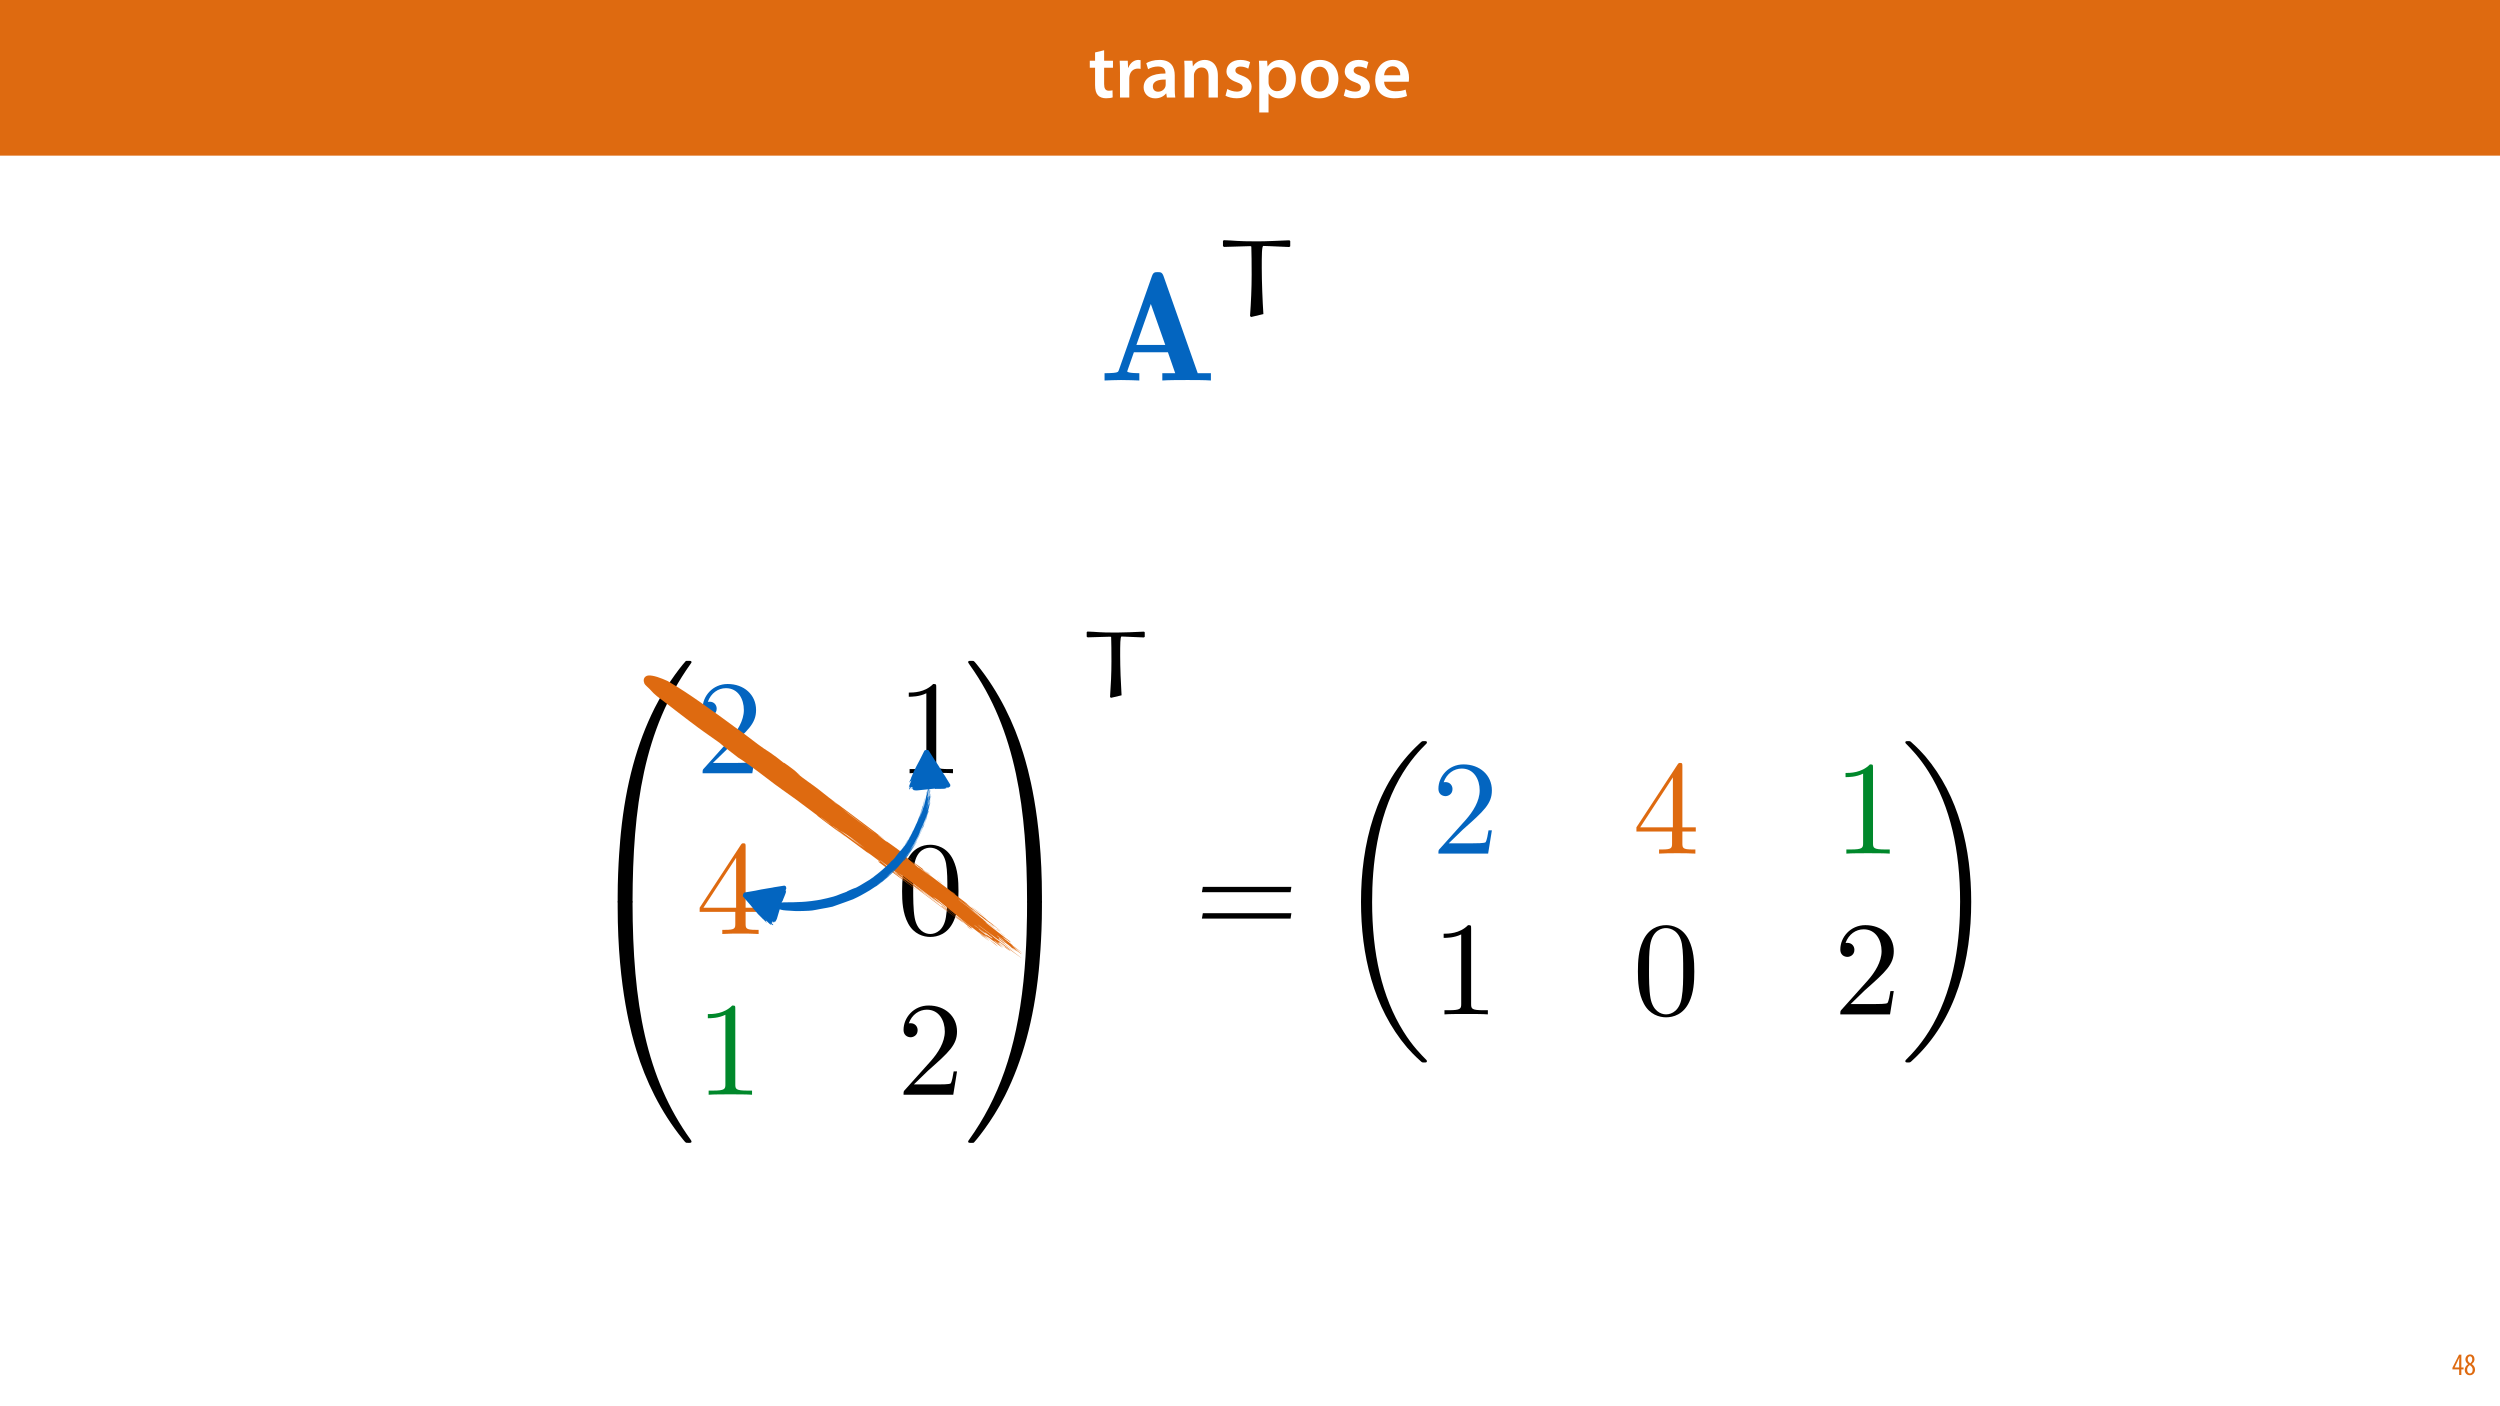 <?xml version="1.0" encoding="UTF-8"?>
<svg xmlns="http://www.w3.org/2000/svg" xmlns:xlink="http://www.w3.org/1999/xlink" width="1920pt" height="1080pt" viewBox="0 0 1920 1080" version="1.1">
<defs>
<g>
<symbol overflow="visible" id="glyph0-0">
<path style="stroke:none;" d="M 0 0 L 29 0 L 29 -40.594 L 0 -40.594 Z M 14.5 -22.906 L 4.641 -37.703 L 24.359 -37.703 Z M 16.234 -20.297 L 26.094 -35.094 L 26.094 -5.516 Z M 4.641 -2.906 L 14.5 -17.688 L 24.359 -2.906 Z M 2.906 -35.094 L 12.766 -20.297 L 2.906 -5.516 Z M 2.906 -35.094 "/>
</symbol>
<symbol overflow="visible" id="glyph0-1">
<path style="stroke:none;" d="M 5.047 -34.625 L 5.047 -28.25 L 0.984 -28.25 L 0.984 -22.906 L 5.047 -22.906 L 5.047 -9.625 C 5.047 -5.922 5.734 -3.359 7.25 -1.734 C 8.578 -0.297 10.781 0.578 13.391 0.578 C 15.656 0.578 17.516 0.297 18.562 -0.109 L 18.438 -5.562 C 17.812 -5.391 16.875 -5.219 15.656 -5.219 C 12.938 -5.219 12 -7.016 12 -10.438 L 12 -22.906 L 18.797 -22.906 L 18.797 -28.25 L 12 -28.25 L 12 -36.312 Z M 5.047 -34.625 "/>
</symbol>
<symbol overflow="visible" id="glyph0-2">
<path style="stroke:none;" d="M 3.828 0 L 10.969 0 L 10.969 -14.609 C 10.969 -15.422 11.078 -16.188 11.188 -16.812 C 11.828 -20.016 14.156 -22.219 17.578 -22.219 C 18.438 -22.219 19.078 -22.094 19.656 -21.984 L 19.656 -28.703 C 19.078 -28.828 18.672 -28.891 17.984 -28.891 C 14.969 -28.891 11.656 -26.859 10.266 -22.859 L 10.031 -22.859 L 9.797 -28.25 L 3.594 -28.25 C 3.766 -25.688 3.828 -22.969 3.828 -19.141 Z M 3.828 0 "/>
</symbol>
<symbol overflow="visible" id="glyph0-3">
<path style="stroke:none;" d="M 26.156 0 C 25.875 -1.734 25.75 -4.234 25.75 -6.781 L 25.75 -17 C 25.75 -23.141 23.141 -28.891 14.094 -28.891 C 9.625 -28.891 5.969 -27.672 3.891 -26.391 L 5.281 -21.75 C 7.188 -22.969 10.094 -23.844 12.875 -23.844 C 17.859 -23.844 18.625 -20.766 18.625 -18.906 L 18.625 -18.438 C 8.172 -18.5 1.859 -14.906 1.859 -7.766 C 1.859 -3.484 5.047 0.641 10.734 0.641 C 14.391 0.641 17.344 -0.922 19.078 -3.125 L 19.25 -3.125 L 19.719 0 Z M 18.797 -9.922 C 18.797 -9.453 18.734 -8.875 18.562 -8.359 C 17.922 -6.328 15.828 -4.469 12.984 -4.469 C 10.734 -4.469 8.938 -5.734 8.938 -8.531 C 8.938 -12.812 13.75 -13.922 18.797 -13.797 Z M 18.797 -9.922 "/>
</symbol>
<symbol overflow="visible" id="glyph0-4">
<path style="stroke:none;" d="M 3.828 0 L 11.016 0 L 11.016 -16.594 C 11.016 -17.406 11.078 -18.266 11.312 -18.906 C 12.062 -21.047 14.031 -23.078 16.875 -23.078 C 20.766 -23.078 22.266 -20.016 22.266 -15.953 L 22.266 0 L 29.406 0 L 29.406 -16.766 C 29.406 -25.688 24.297 -28.891 19.375 -28.891 C 14.672 -28.891 11.594 -26.219 10.375 -24.016 L 10.203 -24.016 L 9.859 -28.25 L 3.594 -28.25 C 3.766 -25.812 3.828 -23.078 3.828 -19.844 Z M 3.828 0 "/>
</symbol>
<symbol overflow="visible" id="glyph0-5">
<path style="stroke:none;" d="M 2.094 -1.391 C 4.172 -0.234 7.25 0.578 10.672 0.578 C 18.156 0.578 22.156 -3.125 22.156 -8.234 C 22.094 -12.406 19.719 -15.016 14.609 -16.875 C 11.016 -18.156 9.688 -19.031 9.688 -20.828 C 9.688 -22.562 11.078 -23.781 13.625 -23.781 C 16.125 -23.781 18.391 -22.859 19.609 -22.156 L 21 -27.203 C 19.375 -28.078 16.641 -28.891 13.516 -28.891 C 6.953 -28.891 2.844 -25 2.844 -20.016 C 2.781 -16.703 5.109 -13.688 10.609 -11.781 C 14.094 -10.562 15.25 -9.562 15.25 -7.656 C 15.25 -5.797 13.859 -4.531 10.734 -4.531 C 8.172 -4.531 5.109 -5.562 3.484 -6.547 Z M 2.094 -1.391 "/>
</symbol>
<symbol overflow="visible" id="glyph0-6">
<path style="stroke:none;" d="M 3.828 11.484 L 10.969 11.484 L 10.969 -3.125 L 11.078 -3.125 C 12.531 -0.875 15.484 0.641 19.031 0.641 C 25.469 0.641 31.906 -4.297 31.906 -14.5 C 31.906 -23.312 26.5 -28.891 20.016 -28.891 C 15.719 -28.891 12.406 -27.094 10.328 -23.891 L 10.203 -23.891 L 9.859 -28.25 L 3.594 -28.25 C 3.719 -25.578 3.828 -22.562 3.828 -18.844 Z M 10.969 -16.188 C 10.969 -16.766 11.078 -17.406 11.25 -17.984 C 11.953 -21.109 14.672 -23.266 17.625 -23.266 C 22.219 -23.266 24.656 -19.203 24.656 -14.203 C 24.656 -8.641 21.984 -4.875 17.453 -4.875 C 14.438 -4.875 11.891 -6.953 11.188 -9.859 C 11.016 -10.5 10.969 -11.141 10.969 -11.828 Z M 10.969 -16.188 "/>
</symbol>
<symbol overflow="visible" id="glyph0-7">
<path style="stroke:none;" d="M 16.641 -28.891 C 8.125 -28.891 2.031 -23.203 2.031 -13.922 C 2.031 -4.875 8.172 0.641 16.188 0.641 C 23.375 0.641 30.688 -4 30.688 -14.391 C 30.688 -22.969 25.062 -28.891 16.641 -28.891 Z M 16.469 -23.656 C 21.344 -23.656 23.312 -18.625 23.312 -14.203 C 23.312 -8.531 20.469 -4.531 16.406 -4.531 C 12.062 -4.531 9.391 -8.641 9.391 -14.094 C 9.391 -18.797 11.422 -23.656 16.469 -23.656 Z M 16.469 -23.656 "/>
</symbol>
<symbol overflow="visible" id="glyph0-8">
<path style="stroke:none;" d="M 27.781 -12.125 C 27.891 -12.766 28.016 -13.797 28.016 -15.141 C 28.016 -21.344 25 -28.891 15.828 -28.891 C 6.781 -28.891 2.031 -21.516 2.031 -13.688 C 2.031 -5.047 7.422 0.578 16.594 0.578 C 20.641 0.578 24.016 -0.172 26.453 -1.156 L 25.406 -6.094 C 23.266 -5.281 20.875 -4.812 17.578 -4.812 C 13.047 -4.812 9.047 -7.016 8.875 -12.125 Z M 8.875 -17.109 C 9.156 -20.016 11.016 -24.016 15.422 -24.016 C 20.188 -24.016 21.344 -19.719 21.281 -17.109 Z M 8.875 -17.109 "/>
</symbol>
<symbol overflow="visible" id="glyph1-0">
<path style="stroke:none;" d="M 0 0 L 12 0 L 12 -16.797 L 0 -16.797 Z M 6 -9.484 L 1.922 -15.594 L 10.078 -15.594 Z M 6.719 -8.406 L 10.797 -14.516 L 10.797 -2.281 Z M 1.922 -1.203 L 6 -7.312 L 10.078 -1.203 Z M 1.203 -14.516 L 5.281 -8.406 L 1.203 -2.281 Z M 1.203 -14.516 "/>
</symbol>
<symbol overflow="visible" id="glyph1-1">
<path style="stroke:none;" d="M 7.297 0 L 7.297 -4.297 L 9 -4.297 L 9 -5.812 L 7.297 -5.812 L 7.297 -15.594 L 5.5 -15.594 L 0.438 -5.547 L 0.438 -4.297 L 5.609 -4.297 L 5.609 0 Z M 2.188 -5.812 L 2.188 -5.859 L 4.344 -10.344 C 4.797 -11.297 5.141 -12.047 5.656 -13.297 L 5.766 -13.297 C 5.688 -12.266 5.609 -11.297 5.609 -10.219 L 5.609 -5.812 Z M 2.188 -5.812 "/>
</symbol>
<symbol overflow="visible" id="glyph1-2">
<path style="stroke:none;" d="M 4.562 0.188 C 6.953 0.188 8.562 -1.703 8.562 -4.125 C 8.562 -6 7.516 -7.422 6.078 -8.375 L 6.078 -8.453 C 7.516 -9.438 8.156 -10.75 8.156 -12.125 C 8.156 -13.922 7.062 -15.797 4.828 -15.797 C 2.875 -15.797 1.172 -14.297 1.172 -11.906 C 1.172 -10.578 1.922 -9.219 3.219 -8.328 L 3.234 -8.281 C 1.969 -7.391 0.672 -6 0.672 -3.812 C 0.672 -1.875 1.969 0.188 4.562 0.188 Z M 4.625 -1.172 C 3.281 -1.172 2.5 -2.375 2.5 -4.125 C 2.5 -5.5 3.266 -6.844 4.516 -7.609 C 5.719 -6.812 6.75 -5.812 6.75 -4.016 C 6.75 -2.062 5.781 -1.172 4.625 -1.172 Z M 4.688 -14.422 C 5.812 -14.422 6.438 -13.422 6.438 -11.906 C 6.438 -10.734 5.812 -9.703 4.875 -9.031 C 3.906 -9.641 2.953 -10.438 2.953 -12.031 C 2.953 -13.438 3.641 -14.422 4.688 -14.422 Z M 4.688 -14.422 "/>
</symbol>
<symbol overflow="visible" id="glyph2-0">
<path style="stroke:none;" d=""/>
</symbol>
<symbol overflow="visible" id="glyph2-1">
<path style="stroke:none;" d="M 49.484 -80.125 C 48.406 -83.109 47.219 -83.219 45.078 -83.219 C 42.922 -83.219 41.609 -83.219 40.547 -80.125 L 15.266 -8.344 C 14.672 -6.562 14.547 -6.203 11.094 -5.844 C 8.703 -5.609 5.969 -5.609 4.172 -5.609 L 4.172 0 C 7.625 -0.125 12.406 -0.359 16.812 -0.359 C 21.812 -0.359 28.016 -0.125 30.875 0 L 30.875 -5.609 C 29.922 -5.609 21.578 -5.609 21.578 -7.031 C 21.578 -7.156 21.703 -7.391 22.062 -8.469 L 26.703 -21.703 L 52.828 -21.703 L 58.422 -5.609 L 48.531 -5.609 L 48.531 0 C 52.828 -0.359 63.188 -0.359 67.969 -0.359 C 72.609 -0.359 81.562 -0.359 85.844 0 L 85.844 -5.609 L 75.719 -5.609 Z M 39.703 -58.781 L 50.797 -27.297 L 28.609 -27.297 Z M 39.703 -58.781 "/>
</symbol>
<symbol overflow="visible" id="glyph3-0">
<path style="stroke:none;" d=""/>
</symbol>
<symbol overflow="visible" id="glyph3-1">
<path style="stroke:none;" d="M 56.672 -57.516 L 56 -58.094 C 47.75 -57.766 38.391 -57.266 31.391 -57.266 C 14.688 -57.266 14.609 -57.922 5.672 -58.172 L 5.016 -57.594 L 5.016 -53.594 L 5.844 -53 C 16.281 -53.344 23.703 -53.594 25.953 -53.594 C 26.453 -53.594 26.797 -53.422 26.797 -53.094 C 26.953 -50.578 27.047 -38.562 27.047 -31.719 C 27.047 -21.125 26.547 -10.516 25.797 0.078 L 26.625 0.828 L 36.062 -1.422 C 35.391 -11.516 34.812 -26.453 34.812 -36.562 C 34.812 -46.75 34.812 -53.75 36.062 -53.75 C 38.062 -53.75 40.062 -53.594 55.922 -52.922 L 56.672 -53.5 Z M 56.672 -57.516 "/>
</symbol>
<symbol overflow="visible" id="glyph4-0">
<path style="stroke:none;" d=""/>
</symbol>
<symbol overflow="visible" id="glyph4-1">
<path style="stroke:none;" d="M 38.484 182.109 C 40.75 182.109 41.359 182.109 41.359 180.672 C 41.562 108.547 49.906 48.672 85.906 -1.641 C 86.641 -2.578 86.641 -2.781 86.641 -2.984 C 86.641 -4.016 85.906 -4.016 84.266 -4.016 C 82.625 -4.016 82.422 -4.016 82.203 -3.812 C 81.797 -3.5 68.734 11.531 58.344 32.203 C 44.75 59.375 36.219 90.547 32.406 128 C 32.109 131.188 29.938 152.594 29.938 176.969 L 29.938 180.984 C 30.047 182.109 30.656 182.109 32.828 182.109 Z M 38.484 182.109 "/>
</symbol>
<symbol overflow="visible" id="glyph4-2">
<path style="stroke:none;" d="M 32.828 -5.141 C 30.656 -5.141 30.047 -5.141 29.938 -4.016 L 29.938 0 C 29.938 62.859 41.156 99.703 44.344 110.094 C 51.344 132.938 62.766 157.016 79.953 178.203 C 81.484 180.062 81.906 180.578 82.312 180.781 C 82.516 180.875 82.625 180.984 84.266 180.984 C 85.906 180.984 86.641 180.984 86.641 179.953 C 86.641 179.75 86.641 179.547 86.016 178.625 C 51.75 131.078 41.469 73.875 41.359 -3.703 C 41.359 -5.141 40.75 -5.141 38.484 -5.141 Z M 32.828 -5.141 "/>
</symbol>
<symbol overflow="visible" id="glyph4-3">
<path style="stroke:none;" d="M 59.984 176.969 C 59.984 114.109 48.766 77.266 45.578 66.875 C 38.578 44.031 27.156 19.953 9.984 -1.234 C 8.438 -3.094 8.031 -3.594 7.609 -3.812 C 7.406 -3.906 7.312 -4.016 5.656 -4.016 C 4.109 -4.016 3.297 -4.016 3.297 -2.984 C 3.297 -2.781 3.297 -2.578 4.625 -0.719 C 40.438 49.281 48.469 111.016 48.562 180.672 C 48.562 182.109 49.188 182.109 51.453 182.109 L 57.109 182.109 C 59.266 182.109 59.875 182.109 59.984 180.984 Z M 59.984 176.969 "/>
</symbol>
<symbol overflow="visible" id="glyph4-4">
<path style="stroke:none;" d="M 59.984 -4.016 C 59.875 -5.141 59.266 -5.141 57.109 -5.141 L 51.453 -5.141 C 49.188 -5.141 48.562 -5.141 48.562 -3.703 C 48.562 6.891 48.469 31.375 45.781 57 C 40.234 110.203 26.547 147.031 4.016 178.625 C 3.297 179.547 3.297 179.75 3.297 179.953 C 3.297 180.984 4.109 180.984 5.656 180.984 C 7.312 180.984 7.516 180.984 7.719 180.781 C 8.125 180.469 21.203 165.453 31.594 144.766 C 45.172 117.609 53.703 86.422 57.516 48.969 C 57.828 45.781 59.984 24.391 59.984 0 Z M 59.984 -4.016 "/>
</symbol>
<symbol overflow="visible" id="glyph4-5">
<path style="stroke:none;" d="M 72.031 241.688 C 72.031 241.281 71.812 241.078 71.609 240.766 C 67.812 236.953 60.906 230.062 54.016 218.953 C 37.453 192.406 29.938 158.969 29.938 119.359 C 29.938 91.672 33.641 55.969 50.625 25.312 C 58.75 10.703 67.188 2.266 71.719 -2.266 C 72.031 -2.578 72.031 -2.781 72.031 -3.094 C 72.031 -4.109 71.297 -4.109 69.859 -4.109 C 68.422 -4.109 68.219 -4.109 66.672 -2.578 C 32.203 28.812 21.406 75.938 21.406 119.25 C 21.406 159.688 30.656 200.438 56.797 231.203 C 58.859 233.562 62.766 237.781 66.984 241.484 C 68.219 242.719 68.422 242.719 69.859 242.719 C 71.297 242.719 72.031 242.719 72.031 241.688 Z M 72.031 241.688 "/>
</symbol>
<symbol overflow="visible" id="glyph4-6">
<path style="stroke:none;" d="M 54.219 119.359 C 54.219 78.922 44.969 38.172 18.828 7.406 C 16.766 5.047 12.859 0.828 8.641 -2.875 C 7.406 -4.109 7.203 -4.109 5.766 -4.109 C 4.531 -4.109 3.594 -4.109 3.594 -3.094 C 3.594 -2.672 4.016 -2.266 4.219 -2.062 C 7.812 1.641 14.719 8.547 21.609 19.656 C 38.172 46.203 45.688 79.641 45.688 119.25 C 45.688 146.922 41.984 182.625 25 213.297 C 16.875 227.906 8.328 236.438 4.016 240.766 C 3.812 241.078 3.594 241.375 3.594 241.688 C 3.594 242.719 4.531 242.719 5.766 242.719 C 7.203 242.719 7.406 242.719 8.953 241.172 C 43.422 209.797 54.219 162.672 54.219 119.359 Z M 54.219 119.359 "/>
</symbol>
<symbol overflow="visible" id="glyph5-0">
<path style="stroke:none;" d=""/>
</symbol>
<symbol overflow="visible" id="glyph5-1">
<path style="stroke:none;" d="M 13.062 -7.922 L 23.969 -18.516 C 40.031 -32.719 46.203 -38.281 46.203 -48.562 C 46.203 -60.297 36.938 -68.531 24.391 -68.531 C 12.766 -68.531 5.141 -59.062 5.141 -49.906 C 5.141 -44.141 10.297 -44.141 10.594 -44.141 C 12.344 -44.141 15.953 -45.375 15.953 -49.594 C 15.953 -52.266 14.094 -54.938 10.5 -54.938 C 9.672 -54.938 9.469 -54.938 9.156 -54.844 C 11.531 -61.531 17.078 -65.328 23.047 -65.328 C 32.406 -65.328 36.828 -57 36.828 -48.562 C 36.828 -40.328 31.688 -32.203 26.031 -25.828 L 6.281 -3.812 C 5.141 -2.672 5.141 -2.469 5.141 0 L 43.312 0 L 46.203 -17.906 L 43.625 -17.906 C 43.109 -14.812 42.391 -10.297 41.359 -8.75 C 40.641 -7.922 33.844 -7.922 31.594 -7.922 Z M 13.062 -7.922 "/>
</symbol>
<symbol overflow="visible" id="glyph5-2">
<path style="stroke:none;" d="M 30.25 -65.844 C 30.25 -68.312 30.25 -68.531 27.891 -68.531 C 21.5 -61.938 12.453 -61.938 9.156 -61.938 L 9.156 -58.75 C 11.219 -58.75 17.281 -58.75 22.641 -61.422 L 22.641 -8.125 C 22.641 -4.422 22.328 -3.188 13.062 -3.188 L 9.781 -3.188 L 9.781 0 C 13.375 -0.312 22.328 -0.312 26.438 -0.312 C 30.562 -0.312 39.516 -0.312 43.109 0 L 43.109 -3.188 L 39.812 -3.188 C 30.562 -3.188 30.25 -4.328 30.25 -8.125 Z M 30.25 -65.844 "/>
</symbol>
<symbol overflow="visible" id="glyph5-3">
<path style="stroke:none;" d="M 30.25 -16.984 L 30.25 -8.031 C 30.25 -4.328 30.047 -3.188 22.438 -3.188 L 20.266 -3.188 L 20.266 0 C 24.484 -0.312 29.844 -0.312 34.156 -0.312 C 38.484 -0.312 43.938 -0.312 48.156 0 L 48.156 -3.188 L 45.984 -3.188 C 38.375 -3.188 38.172 -4.328 38.172 -8.031 L 38.172 -16.984 L 48.469 -16.984 L 48.469 -20.172 L 38.172 -20.172 L 38.172 -66.984 C 38.172 -69.047 38.172 -69.656 36.531 -69.656 C 35.594 -69.656 35.297 -69.656 34.469 -68.422 L 2.875 -20.172 L 2.875 -16.984 Z M 30.875 -20.172 L 5.766 -20.172 L 30.875 -58.547 Z M 30.875 -20.172 "/>
</symbol>
<symbol overflow="visible" id="glyph5-4">
<path style="stroke:none;" d="M 47.328 -32.922 C 47.328 -41.156 46.812 -49.391 43.219 -57 C 38.484 -66.875 30.047 -68.531 25.719 -68.531 C 19.547 -68.531 12.031 -65.844 7.812 -56.281 C 4.531 -49.188 4.016 -41.156 4.016 -32.922 C 4.016 -25.203 4.422 -15.953 8.641 -8.125 C 13.062 0.203 20.578 2.266 25.625 2.266 C 31.172 2.266 39 0.109 43.516 -9.672 C 46.812 -16.766 47.328 -24.797 47.328 -32.922 Z M 25.625 0 C 21.609 0 15.531 -2.578 13.688 -12.453 C 12.547 -18.625 12.547 -28.094 12.547 -34.156 C 12.547 -40.75 12.547 -47.531 13.375 -53.094 C 15.328 -65.328 23.047 -66.266 25.625 -66.266 C 29.016 -66.266 35.812 -64.406 37.766 -54.219 C 38.797 -48.469 38.797 -40.641 38.797 -34.156 C 38.797 -26.438 38.797 -19.453 37.656 -12.859 C 36.109 -3.094 30.25 0 25.625 0 Z M 25.625 0 "/>
</symbol>
<symbol overflow="visible" id="glyph6-0">
<path style="stroke:none;" d=""/>
</symbol>
<symbol overflow="visible" id="glyph6-1">
<path style="stroke:none;" d="M 48.906 -49.625 L 48.328 -50.125 C 41.188 -49.828 33.125 -49.406 27.078 -49.406 C 12.672 -49.406 12.609 -49.984 4.891 -50.188 L 4.328 -49.688 L 4.328 -46.234 L 5.047 -45.734 C 14.047 -46.016 20.453 -46.234 22.391 -46.234 C 22.828 -46.234 23.109 -46.094 23.109 -45.797 C 23.266 -43.641 23.328 -33.266 23.328 -27.359 C 23.328 -18.219 22.906 -9.078 22.25 0.078 L 22.969 0.719 L 31.109 -1.219 C 30.531 -9.938 30.031 -22.828 30.031 -31.547 C 30.031 -40.328 30.031 -46.375 31.109 -46.375 C 32.844 -46.375 34.562 -46.234 48.25 -45.656 L 48.906 -46.156 Z M 48.906 -49.625 "/>
</symbol>
<symbol overflow="visible" id="glyph7-0">
<path style="stroke:none;" d=""/>
</symbol>
<symbol overflow="visible" id="glyph7-1">
<path style="stroke:none;" d="M 73.672 -33.844 L 74.281 -37.969 L 6.281 -37.969 L 5.562 -33.844 Z M 73.672 -13.578 L 74.281 -17.703 L 6.281 -17.703 L 5.562 -13.578 Z M 73.672 -13.578 "/>
</symbol>
</g>
<clipPath id="clip1">
  <path d="M 848 208 L 930 208 L 930 292.723 L 848 292.723 Z M 848 208 "/>
</clipPath>
</defs>
<g id="surface1">
<rect x="0" y="0" width="1920" height="1080" style="fill:rgb(100%,100%,100%);fill-opacity:1;stroke:none;"/>
<path style=" stroke:none;fill-rule:nonzero;fill:rgb(87.059%,41.568%,6.274%);fill-opacity:1;" d="M -0.207 119.531 L 1920.207 119.531 L 1920.207 0 L -0.207 0 Z M -0.207 119.531 "/>
<g style="fill:rgb(100%,100%,100%);fill-opacity:1;">
  <use xlink:href="#glyph0-1" x="835.967" y="74.9"/>
  <use xlink:href="#glyph0-2" x="856.325" y="74.9"/>
</g>
<g style="fill:rgb(100%,100%,100%);fill-opacity:1;">
  <use xlink:href="#glyph0-3" x="876.451" y="74.9"/>
  <use xlink:href="#glyph0-4" x="905.915" y="74.9"/>
  <use xlink:href="#glyph0-5" x="939.091" y="74.9"/>
  <use xlink:href="#glyph0-6" x="963.277" y="74.9"/>
  <use xlink:href="#glyph0-7" x="997.207" y="74.9"/>
  <use xlink:href="#glyph0-5" x="1029.919" y="74.9"/>
  <use xlink:href="#glyph0-8" x="1054.105" y="74.9"/>
</g>
<g style="fill:rgb(87.059%,41.568%,6.274%);fill-opacity:1;">
  <use xlink:href="#glyph1-1" x="1883.02" y="1056"/>
  <use xlink:href="#glyph1-2" x="1892.26" y="1056"/>
</g>
<g clip-path="url(#clip1)" clip-rule="nonzero">
<g style="fill:rgb(1.176%,39.607%,75.294%);fill-opacity:1;">
  <use xlink:href="#glyph2-1" x="844.128" y="292.217"/>
</g>
</g>
<g style="fill:rgb(0%,0%,0%);fill-opacity:1;">
  <use xlink:href="#glyph3-1" x="934.224" y="242.633"/>
</g>
<g style="fill:rgb(0%,0%,0%);fill-opacity:1;">
  <use xlink:href="#glyph4-1" x="444.438" y="511.537"/>
</g>
<g style="fill:rgb(0%,0%,0%);fill-opacity:1;">
  <use xlink:href="#glyph4-2" x="444.438" y="696.733"/>
</g>
<g style="fill:rgb(1.176%,39.607%,75.294%);fill-opacity:1;">
  <use xlink:href="#glyph5-1" x="534.46" y="593.844"/>
</g>
<g style="fill:rgb(0%,0%,0%);fill-opacity:1;">
  <use xlink:href="#glyph5-2" x="688.787" y="593.844"/>
</g>
<g style="fill:rgb(87.059%,41.568%,6.274%);fill-opacity:1;">
  <use xlink:href="#glyph5-3" x="534.46" y="717.305"/>
</g>
<g style="fill:rgb(0%,0%,0%);fill-opacity:1;">
  <use xlink:href="#glyph5-4" x="688.787" y="717.305"/>
</g>
<g style="fill:rgb(0%,53.334%,16.862%);fill-opacity:1;">
  <use xlink:href="#glyph5-2" x="534.46" y="840.765"/>
</g>
<g style="fill:rgb(0%,0%,0%);fill-opacity:1;">
  <use xlink:href="#glyph5-1" x="688.787" y="840.765"/>
</g>
<g style="fill:rgb(0%,0%,0%);fill-opacity:1;">
  <use xlink:href="#glyph4-3" x="740.227" y="511.537"/>
</g>
<g style="fill:rgb(0%,0%,0%);fill-opacity:1;">
  <use xlink:href="#glyph4-4" x="740.227" y="696.733"/>
</g>
<g style="fill:rgb(0%,0%,0%);fill-opacity:1;">
  <use xlink:href="#glyph6-1" x="830.259" y="535.217"/>
</g>
<g style="fill:rgb(0%,0%,0%);fill-opacity:1;">
  <use xlink:href="#glyph7-1" x="917.492" y="719.06"/>
</g>
<g style="fill:rgb(0%,0%,0%);fill-opacity:1;">
  <use xlink:href="#glyph4-5" x="1023.85" y="573.273"/>
</g>
<g style="fill:rgb(1.176%,39.607%,75.294%);fill-opacity:1;">
  <use xlink:href="#glyph5-1" x="1099.569" y="655.58"/>
</g>
<g style="fill:rgb(87.059%,41.568%,6.274%);fill-opacity:1;">
  <use xlink:href="#glyph5-3" x="1253.896" y="655.58"/>
</g>
<g style="fill:rgb(0%,53.334%,16.862%);fill-opacity:1;">
  <use xlink:href="#glyph5-2" x="1408.223" y="655.58"/>
</g>
<g style="fill:rgb(0%,0%,0%);fill-opacity:1;">
  <use xlink:href="#glyph5-2" x="1099.569" y="779.04"/>
  <use xlink:href="#glyph5-4" x="1253.896" y="779.04"/>
  <use xlink:href="#glyph5-1" x="1408.223" y="779.04"/>
</g>
<g style="fill:rgb(0%,0%,0%);fill-opacity:1;">
  <use xlink:href="#glyph4-6" x="1459.675" y="573.273"/>
</g>
<path style=" stroke:none;fill-rule:nonzero;fill:rgb(87.059%,41.568%,6.274%);fill-opacity:1;" d="M 765.148 713.223 C 765.82 713.57 768.434 715.457 768.309 715.684 C 767.371 714.922 765.207 713.523 765.148 713.223 Z M 760.027 709.254 C 761.07 709.816 763.066 711.441 763.621 712.055 C 762.562 711.188 760.242 709.672 760.027 709.254 Z M 767.547 715.773 C 768.895 716.855 771.555 718.621 772.059 719.258 C 770.711 718.176 768.051 716.406 767.547 715.773 Z M 697.082 657.906 C 697.754 658.254 700.367 660.141 700.215 660.348 C 699.305 659.609 697.137 658.211 697.082 657.906 Z M 711.156 669.145 C 712.207 669.695 714.195 671.332 714.762 671.934 C 713.691 671.078 711.371 669.562 711.156 669.145 Z M 719.602 675.297 C 721.547 676.777 723.633 678.332 723.094 678.238 C 722.594 677.602 719.637 675.691 719.602 675.297 Z M 759.734 722.777 C 757.703 721.141 756.074 720.172 754.672 719.113 C 747.625 713.801 758.605 721.402 759.734 722.777 Z M 733.895 686.953 C 732.484 685.906 731.391 685.027 730.793 684.414 C 732.09 685.398 733.977 686.68 733.895 686.953 Z M 745.879 696.203 C 746.281 696.32 753.441 701.746 757.316 704.879 C 753.902 702.383 745.477 696.09 745.879 696.203 Z M 742.785 710.273 C 738.23 706.633 730.75 701.09 727.422 698.473 C 724.121 695.875 733.566 702.762 742.148 709.219 C 750.754 715.703 743.344 710.777 746.809 713.484 C 750.238 716.176 743.301 711.16 739.883 708.445 C 736.492 705.75 742.258 710.109 742.785 710.273 Z M 742.453 711.156 C 744.156 712.41 745.59 713.539 746.473 714.367 C 744.676 713.133 742.961 711.945 742.453 711.156 Z M 495.98 519.453 C 498.078 517.836 503.398 519.199 508.754 521.324 C 510.066 521.883 511.379 522.441 512.73 523.02 C 521.566 528.211 530.133 533.875 538.523 539.777 C 540.18 540.953 541.836 542.129 543.539 543.344 C 548.688 546.949 553.793 550.664 558.914 554.418 C 560.609 555.664 562.305 556.914 564.051 558.199 C 570.359 562.484 576 567.117 582.027 571.559 C 585.035 573.789 588.156 575.973 591.492 578.031 C 593.168 579.051 599.844 584.102 602.086 586.047 C 600.109 583.902 610.996 592.285 610.492 591.926 C 611.602 593 612.809 594.051 614.059 595.043 C 615.301 596.043 613.629 594.906 611.973 593.75 C 613.344 594.91 614.75 596.016 616.207 597.117 C 617.75 598.246 619.293 599.375 620.883 600.539 C 626.156 604.195 631.586 608.453 636.211 612.219 C 649.293 621.906 684.969 648.773 678.426 644.039 C 671.031 638.711 674.664 641.68 676.602 643.168 C 677.742 644.035 679.266 645.199 680.977 646.504 C 680.98 646.387 680.902 646.219 680.672 645.988 C 683.977 648.359 688.754 651.535 693.078 655.105 C 692.211 654.523 691.141 653.727 690.668 653.543 C 692.949 655.227 690.977 654.109 692.414 655.285 C 696.523 658.438 698.461 659.977 693.672 656.379 C 697.992 659.898 700.594 662.344 704.793 665.914 C 706.492 667.121 705.566 666.461 705.148 665.984 C 708.16 668.043 714.832 673.09 715.539 673.449 C 716.262 673.789 697.41 659.863 700.859 662.207 C 702.262 663.156 705.051 665.297 706.18 666.016 C 703.828 664.219 700.895 662.047 699.445 660.832 C 701.121 662.02 703.445 663.75 704.766 664.645 C 703.176 663.457 702.102 662.609 701.688 662.18 C 704.02 663.902 705.797 665.168 708.551 667.246 C 709.727 668.23 707.375 666.648 709.984 668.59 C 710.375 669.051 708.234 667.348 708.316 667.562 C 710.387 669.195 714.598 672.316 715.605 673.145 C 716.57 673.973 713.047 671.238 712.918 671.25 C 721.035 677.406 730.301 684.367 733.129 686.566 C 735.988 688.773 733.273 686.754 732.008 685.887 C 735.32 688.477 737.852 690.363 741.824 693.367 C 744.359 695.301 743.32 694.574 742.316 693.902 C 742.98 694.43 743.566 694.895 743.941 695.207 C 744.215 695.441 744.93 696.004 745.398 696.414 C 743.805 695.285 740.91 693.066 739.578 692.184 C 741.824 694.07 747.516 698.098 749.426 699.781 C 746.109 697.477 742.656 694.859 738.977 692.227 C 745.98 697.594 753.574 702.551 758.977 707.172 C 757.938 706.445 757.398 706.242 756.512 705.688 C 758.758 707.191 762.082 709.438 763.82 711.133 C 764.871 711.961 766.918 713.625 769.004 715.238 C 765.254 712.535 762.742 710.727 760.219 708.723 C 760.242 708.801 760.445 709.016 760.867 709.375 C 754.848 705.363 751.957 702.324 747.906 699.152 C 747.574 698.926 747.246 698.703 746.91 698.473 C 745.43 697.676 750.18 701.109 750.551 701.594 C 744.391 697.113 737.836 692.016 734.68 689.984 C 741.887 695.461 748.348 700.137 753.656 704.398 C 752.086 703.566 746.715 699.332 744.008 697.516 C 755.73 706.574 756.926 707.477 757.859 708.234 C 756.934 707.574 756.004 706.914 755.051 706.234 C 755.254 706.445 755.457 706.656 755.668 706.875 C 760.875 710.785 767.016 715.348 766.652 715.18 C 766.379 715.055 761.574 711.535 756.535 707.781 C 756.992 708.266 757.449 708.746 757.922 709.242 C 763.793 713.68 770.195 719.031 776.207 723.277 C 775.094 722.758 775.609 723.098 776.75 724.129 C 774.809 722.863 772.172 720.902 770.117 719.52 C 770.75 720.086 772 720.969 772.324 721.352 C 771.289 720.672 769.746 719.473 769.145 719.242 C 771.887 721.391 774.859 723.668 777.773 725.914 C 778.227 726.559 776.465 725 776.527 725.246 C 779.27 727.395 783.25 730.223 785.148 731.93 C 782.695 730.316 778.195 726.766 776.68 725.805 C 777.566 726.555 778.453 727.305 779.367 728.082 C 781.258 729.52 782.141 730.238 779.941 728.723 C 778.758 727.918 778.777 727.945 779.051 728.18 C 780.258 729.281 784.816 732.645 784.48 732.824 C 783.332 731.965 778.797 728.574 777.508 727.902 C 778.219 728.754 780.629 730.363 780.723 730.727 C 775.75 726.883 775.863 727.117 774.711 726.047 C 775.281 726.426 776.68 727.547 776.715 727.391 C 773.613 725.082 770.508 722.773 767.312 720.398 C 767.488 720.758 767.254 720.859 766.891 720.742 C 768.242 721.762 769.613 722.863 772.168 724.719 C 771.277 724.5 768.984 722.73 766.91 721.047 C 766.895 721.102 766.879 721.156 766.867 721.211 C 770.344 723.789 775.578 727.824 779.02 730.617 C 777.355 729.473 771.379 725.016 767.344 721.934 C 767.434 722.082 767.523 722.23 767.617 722.383 C 762.547 718.512 756.359 714.285 750.703 709.887 C 753.215 712.293 756.656 714.43 760.172 717.172 C 761.789 718.438 763.223 719.676 764.734 720.969 C 769.328 724.285 782.852 734.301 784.297 735.574 C 785.891 736.977 772.215 726.785 772.074 726.805 C 771.938 726.824 778.242 731.66 775.254 729.402 C 773.703 728.219 770.305 725.641 767.848 723.762 C 767.641 723.859 767.434 723.957 767.223 724.059 C 769.379 725.684 771.879 727.668 772.219 727.434 C 773.258 728.27 775.602 729.812 775.82 730.223 C 775.441 729.969 774.906 729.543 774.848 729.621 C 775.363 730.02 776.145 730.555 776.156 730.703 C 773.523 728.785 769.855 726.191 767.016 724.062 C 766.719 723.957 766.422 723.852 766.117 723.742 C 766.148 723.812 768.316 725.531 770.191 726.992 C 772.164 728.539 767.93 725.504 764.629 723.016 C 764.043 722.707 763.457 722.395 762.855 722.074 C 764.012 722.922 765.34 723.914 766.895 725.098 C 768.648 726.559 768.469 726.688 770.223 728.148 C 766.812 725.695 762.734 722.672 759.508 720.191 C 758.207 719.457 756.906 718.719 755.566 717.961 C 758.23 720.051 760.641 722.047 762.051 723.266 C 763.266 724.141 764.531 725.055 764.895 725.492 C 763.723 724.723 766.625 726.934 766.035 726.797 C 764.582 725.426 761.336 723.129 760.379 722.02 C 757.871 720.152 755.125 718.121 752.703 716.301 C 752.375 716.098 752.047 715.891 751.707 715.68 C 753.754 717.234 755.684 718.734 757.809 720.457 C 756.613 719.992 750.547 715.488 746.281 712.066 C 737.207 705.609 728.922 697.879 720.102 691.078 C 719.738 690.809 719.195 690.449 718.59 690.059 C 717.887 689.652 717.188 689.246 716.465 688.828 C 718.59 690.441 720.465 691.902 721.988 693.125 C 715.516 688.625 730.902 700.012 731.742 700.957 C 721.258 693.668 702.281 679.148 690.289 670.562 C 693.121 672.703 694.012 673.414 690.906 671.207 C 690.062 670.609 689.223 670.012 688.355 669.398 C 700.25 678.551 713.078 687.434 722.348 694.984 C 716.629 690.785 708.098 684.199 705.531 682.684 C 707.195 683.941 709.652 685.711 709.918 686.059 C 706.848 684.078 697.25 676.531 694.227 674.598 C 708.16 685.207 727.348 699.227 737.391 707.324 C 721.863 695.527 700.613 680.027 687.441 669.758 C 689.793 671.449 689.871 671.398 688.723 670.375 C 684.609 667.23 680.496 664.086 676.258 660.844 C 675.359 660.25 675.625 660.496 677.637 662.102 C 679.289 663.422 680.297 664.145 680.766 664.66 C 679.578 663.852 666.359 653.973 676.828 661.879 C 687.27 669.766 705.344 683.43 694.668 675.582 C 683.992 667.738 679.672 664.762 685.414 669.148 C 691.188 673.555 709.363 687.512 703.184 682.953 C 697.027 678.41 683.953 668.934 676.68 663.438 C 669.383 657.922 682.168 666.426 671.402 658.371 C 660.637 650.32 669.434 657.258 667.379 655.711 C 664.121 653.27 658.109 648.805 652.414 644.578 C 648.391 641.641 643.254 637.797 640.59 635.98 C 640.684 636.234 652.914 645.211 648.023 641.75 C 636.199 632.938 622.953 623.148 628.59 626.918 C 621.258 621.5 615.895 617.477 611.363 614.023 C 604.059 609.008 595.844 602.812 594.879 602.203 C 593.746 601.492 574.793 586.5 566.93 581.852 C 566.398 581.422 553.492 571.504 552.539 570.441 C 539.93 561.43 541.539 562.918 529.363 553.707 C 519.18 546.016 516.152 543.543 514.441 542.242 C 503.766 534.07 503.645 534.395 499.148 529.426 C 497.781 527.934 495.336 526.094 494.891 524.953 C 493.996 522.664 494.207 520.746 495.98 519.453 Z M 766.164 718.992 C 768.129 720.336 771.531 722.961 773.613 724.359 C 771.473 722.441 768.582 720.379 765.617 718.309 C 765.797 718.535 765.98 718.762 766.164 718.992 Z M 749.055 711.23 C 750.328 712.191 752 713.16 753.398 714.281 C 754.746 715.301 756.188 716.312 758.168 717.957 C 757.906 717.93 754.43 715.508 751.816 713.516 C 751.773 713.574 751.73 713.633 751.684 713.691 C 752.898 714.734 754.367 715.922 756.168 717.262 C 756.789 717.707 757.41 718.148 758.051 718.605 C 758.184 718.535 757.277 717.738 756.891 717.492 C 757.484 717.676 759.137 718.785 761.234 720.273 C 761.508 720.426 761.781 720.578 762.062 720.738 C 762.469 720.793 760.961 719.547 762.695 720.871 C 761.602 719.781 758.305 717.555 756.359 716.027 C 758.301 718.055 750.094 711.574 747.914 710.195 C 748.293 710.535 748.668 710.879 749.055 711.23 Z M 738.504 691.934 C 737.371 691.102 736.238 690.266 735.07 689.406 C 736.734 690.66 738 691.633 739.16 692.527 C 738.941 692.332 738.727 692.137 738.504 691.934 Z M 645.828 620.289 C 652.309 625.863 666.996 636.117 667.738 637.086 C 669.223 638.145 670.711 639.207 672.242 640.301 C 662.742 633.164 652.586 625.492 645.828 620.289 Z M 661.289 649.934 C 661.879 650.344 661.664 650.141 660.305 649.078 C 653.035 643.465 648.793 640.062 653.441 643.523 C 657.41 646.48 666.086 652.867 663.605 650.914 C 660.262 648.371 656.918 645.828 653.473 643.211 C 650.758 641.293 648.035 639.555 645.223 637.828 C 650.891 642.098 656.332 646.18 661.289 649.934 Z M 641.809 635.758 C 643.855 637.266 646.305 639.047 648.773 640.855 C 646.652 639.258 644.535 637.656 642.352 636.012 C 642.176 635.93 641.996 635.844 641.809 635.758 Z M 639.023 634.051 C 643.16 637.164 647.34 640.215 643.215 637.035 C 642.285 636.324 641.355 635.609 640.398 634.875 C 639.945 634.605 639.492 634.332 639.023 634.051 Z M 636.379 632.262 C 636.48 632.234 637.23 632.699 638.621 633.719 C 635.816 631.602 630.223 627.34 630.367 627.691 C 632.223 629.121 634.27 630.676 636.379 632.262 Z M 641.5 616.617 C 643.348 617.949 644.961 619.105 642.109 616.891 C 641.02 616.047 639.934 615.207 638.812 614.34 C 639.699 615.094 640.586 615.844 641.5 616.617 Z M 728.359 699.832 C 727.59 699.227 724.609 697.02 722.938 695.668 C 723.156 694.992 729.625 700.422 728.359 699.832 Z M 739.34 708.359 C 738.594 707.777 735.613 705.57 733.906 704.207 C 734.137 703.52 740.602 708.953 739.34 708.359 Z M 566.898 581.844 C 566.906 581.848 566.914 581.855 566.922 581.859 C 566.914 581.855 566.906 581.848 566.898 581.844 Z M 566.898 581.844 "/>
<path style=" stroke:none;fill-rule:nonzero;fill:rgb(1.176%,39.607%,75.294%);fill-opacity:1;" d="M 710.137 614.672 C 710.152 614.324 710.398 612.855 710.508 612.859 C 710.391 613.402 710.242 614.586 710.137 614.672 Z M 709.473 617.59 C 709.52 617.047 709.812 615.895 709.953 615.539 C 709.805 616.156 709.602 617.418 709.473 617.59 Z M 710.684 613.148 C 710.848 612.367 711.008 610.895 711.148 610.551 C 711.004 611.336 710.832 612.809 710.684 613.148 Z M 693.133 650.918 C 693.289 650.605 694.105 649.367 694.195 649.426 C 693.879 649.863 693.266 650.883 693.133 650.918 Z M 697.789 644.07 C 697.992 643.562 698.613 642.562 698.848 642.262 C 698.527 642.805 697.961 643.945 697.789 644.07 Z M 700.039 639.84 C 700.555 638.848 701.074 637.777 701.07 638.023 C 700.836 638.305 700.203 639.789 700.039 639.84 Z M 714.766 614.898 C 714.492 616.129 714.387 617.039 714.199 617.867 C 713.27 622.035 714.434 615.684 714.766 614.898 Z M 703.855 632.316 C 703.555 633.062 703.285 633.645 703.078 633.977 C 703.379 633.297 703.734 632.316 703.855 632.316 Z M 706.328 625.844 C 706.324 625.656 707.555 621.738 708.188 619.547 C 707.734 621.43 706.332 626.035 706.328 625.844 Z M 712.434 624.812 C 711.559 627.492 710.07 631.742 709.273 633.629 C 708.48 635.504 710.582 630.246 712.086 625.281 C 713.605 620.305 712.586 624.477 713.172 622.434 C 713.762 620.406 712.742 624.426 712.062 626.426 C 711.387 628.414 712.438 625.074 712.434 624.812 Z M 712.836 624.797 C 713.117 623.809 713.371 622.961 713.574 622.41 C 713.336 623.441 713.086 624.426 712.836 624.797 Z M 594.379 694.922 C 594.906 693.93 597.418 693.488 600.059 693.188 C 600.715 693.129 601.371 693.062 602.039 692.988 C 606.766 693.02 611.449 692.938 616.098 692.652 C 617.02 692.602 617.941 692.539 618.887 692.457 C 621.723 692.199 624.562 691.859 627.398 691.41 C 628.34 691.262 629.277 691.098 630.242 690.918 C 633.602 690.164 636.84 689.543 640.09 688.582 C 641.711 688.105 643.344 687.539 644.961 686.82 C 645.77 686.457 649.312 685.141 650.586 684.707 C 649.301 684.996 655.027 682.566 654.777 682.691 C 655.438 682.465 656.113 682.195 656.77 681.887 C 657.43 681.582 656.625 682.031 655.812 682.461 C 656.566 682.145 657.301 681.793 658.043 681.414 C 658.812 681.008 659.578 680.586 660.359 680.145 C 662.875 678.641 665.598 677.039 667.926 675.59 C 671.02 673.473 676.621 669.168 680.773 665.219 C 684.93 661.27 687.715 657.961 686.484 659.387 C 683.719 662.617 685.215 661.027 685.992 660.191 C 686.445 659.695 687.047 659.031 687.703 658.273 C 687.652 658.27 687.574 658.305 687.461 658.406 C 688.672 656.945 690.242 654.801 691.871 652.785 C 691.602 653.184 691.23 653.68 691.141 653.895 C 691.926 652.844 691.398 653.746 691.938 653.078 C 693.387 651.164 694.07 650.246 692.434 652.488 C 694.031 650.461 695.086 649.191 696.559 647.109 C 697.051 646.281 696.781 646.734 696.582 646.945 C 697.418 645.48 699.336 642.141 699.457 641.797 C 699.57 641.449 694.004 650.711 695 649.059 C 695.402 648.391 696.289 647.031 696.578 646.484 C 695.848 647.641 694.934 649.055 694.406 649.75 C 694.918 648.953 695.645 647.832 696.012 647.191 C 695.523 647.965 695.164 648.484 694.98 648.688 C 695.711 647.57 696.23 646.711 697.051 645.352 C 697.445 644.77 696.832 645.918 697.59 644.629 C 697.773 644.422 697.105 645.488 697.195 645.438 C 697.844 644.41 699.02 642.305 699.324 641.793 C 699.633 641.297 698.621 643.078 698.629 643.133 C 700.949 639.062 703.113 634.203 703.766 632.699 C 704.418 631.176 703.832 632.613 703.586 633.27 C 704.367 631.508 704.895 630.16 705.664 628.012 C 706.16 626.637 705.98 627.191 705.824 627.723 C 705.961 627.359 706.082 627.035 706.164 626.828 C 706.223 626.676 706.367 626.281 706.473 626.02 C 706.215 626.875 705.648 628.449 705.434 629.148 C 705.961 627.91 706.891 624.852 707.309 623.758 C 706.832 625.551 706.199 627.438 705.516 629.402 C 706.961 625.613 707.883 621.551 708.828 618.426 C 708.707 618.996 708.715 619.262 708.633 619.734 C 708.879 618.516 709.211 616.703 709.562 615.645 C 709.703 615.047 709.984 613.863 710.211 612.672 C 709.879 614.773 709.602 616.176 709.234 617.613 C 709.262 617.59 709.312 617.461 709.383 617.215 C 708.812 620.5 708 622.266 707.258 624.512 C 707.211 624.688 707.164 624.863 707.113 625.047 C 706.984 625.805 707.738 623.215 707.879 622.977 C 706.945 626.359 705.57 629.934 705.039 631.578 C 706.598 627.703 707.645 624.176 708.555 621.168 C 708.453 621.98 707.5 624.992 707.094 626.441 C 709.328 619.973 709.273 619.227 709.422 618.691 C 709.312 619.207 709.195 619.719 709.07 620.246 C 709.125 620.121 709.176 619.996 709.23 619.867 C 709.973 616.949 710.617 613.461 710.621 613.645 C 710.621 613.781 710.145 616.504 709.453 619.332 C 709.57 619.051 709.688 618.766 709.809 618.473 C 710.609 615.152 711.48 611.363 711.816 607.953 C 711.852 608.523 711.875 608.234 712.02 607.535 C 711.953 608.613 711.75 610.133 711.621 611.281 C 711.715 610.895 711.801 610.188 711.879 609.969 C 711.828 610.543 711.676 611.441 711.699 611.738 C 711.996 610.137 712.25 608.406 712.461 606.695 C 712.602 606.355 712.398 607.441 712.477 607.355 C 712.695 605.738 712.84 603.453 713.012 602.266 C 713 603.645 712.684 606.32 712.648 607.16 C 712.738 606.625 712.824 606.086 712.91 605.527 C 713.027 604.418 713.094 603.883 713.02 605.137 C 712.984 605.812 712.988 605.797 713.016 605.629 C 713.156 604.875 713.34 602.211 713.48 602.297 C 713.438 602.969 713.215 605.633 713.242 606.316 C 713.402 605.824 713.465 604.453 713.574 604.324 C 713.281 607.281 713.305 607.172 713.145 607.898 C 713.168 607.574 713.285 606.738 713.223 606.762 C 713.027 608.578 712.785 610.387 712.48 612.238 C 712.586 612.086 712.668 612.16 712.691 612.336 C 712.828 611.547 712.984 610.73 713.168 609.25 C 713.262 609.664 713.055 611.023 712.805 612.258 C 712.828 612.254 712.852 612.246 712.875 612.238 C 713.199 610.219 713.641 607.121 713.906 605.031 C 713.852 605.988 713.465 609.508 713.059 611.879 C 713.098 611.809 713.137 611.738 713.176 611.664 C 712.676 614.648 712.09 618.156 711.172 621.422 C 711.762 619.887 712.066 617.988 712.527 615.922 C 712.738 614.973 712.961 614.102 713.176 613.184 C 713.598 610.523 714.379 602.555 714.496 601.641 C 714.625 600.637 713.926 608.738 713.961 608.789 C 713.996 608.844 714.465 605.082 714.266 606.859 C 714.156 607.785 713.891 609.801 713.652 611.254 C 713.73 611.316 713.805 611.379 713.883 611.445 C 714.086 610.172 714.32 608.664 714.164 608.582 C 714.262 607.953 714.344 606.617 714.445 606.426 C 714.434 606.641 714.387 606.965 714.43 606.969 C 714.469 606.66 714.5 606.211 714.551 606.168 C 714.41 607.719 714.188 609.855 713.922 611.531 C 713.941 611.676 713.957 611.824 713.973 611.977 C 713.992 611.949 714.234 610.648 714.406 609.523 C 714.59 608.336 714.312 610.816 713.973 612.77 C 713.965 613.086 713.953 613.402 713.941 613.727 C 714.055 613.051 714.188 612.266 714.34 611.34 C 714.555 610.27 714.637 610.312 714.828 609.234 C 714.598 611.238 714.207 613.648 713.809 615.559 C 713.75 616.273 713.68 616.988 713.602 617.723 C 713.984 616.137 714.328 614.672 714.539 613.801 C 714.656 613.09 714.766 612.344 714.863 612.09 C 714.793 612.762 715.082 611.023 715.141 611.305 C 714.902 612.238 714.621 614.137 714.359 614.789 C 714.082 616.27 713.75 617.883 713.41 619.301 C 713.383 619.484 713.352 619.668 713.32 619.859 C 713.621 618.656 713.895 617.512 714.203 616.23 C 714.227 616.844 713.453 620.41 712.68 622.938 C 711.363 628.145 709.016 633.094 706.727 637.941 C 706.637 638.145 706.52 638.434 706.395 638.758 C 706.266 639.125 706.137 639.492 706 639.871 C 706.566 638.715 707.059 637.68 707.465 636.828 C 706.035 640.352 709.59 631.832 709.898 631.309 C 707.93 637.145 702.602 647.469 698.625 653.492 C 699.613 652.062 699.934 651.605 698.918 653.172 C 698.645 653.594 698.367 654.016 698.074 654.449 C 702.375 648.477 705.734 641.656 708.227 636.422 C 706.883 639.59 704.418 644.211 703.836 645.539 C 704.332 644.656 705 643.344 705.141 643.184 C 704.414 644.805 701.305 649.891 700.441 651.426 C 705.16 644.254 709.773 633.625 711.906 627.738 C 708.906 636.719 703.07 648.227 698.215 654.859 C 699.02 653.684 698.992 653.645 698.516 654.23 C 697.043 656.305 695.492 658.332 693.809 660.359 C 693.492 660.789 693.621 660.668 694.445 659.695 C 695.121 658.898 695.48 658.406 695.734 658.172 C 695.324 658.75 690.203 665.117 694.301 660.078 C 698.391 655.051 704.352 645.652 700.879 651.156 C 697.41 656.656 695.785 658.715 697.898 655.836 C 700.016 652.941 705.859 643.32 704.016 646.609 C 702.184 649.887 697.844 656.582 694.996 660.113 C 692.137 663.656 696.762 657.578 692.398 662.656 C 688.035 667.73 691.762 663.582 690.898 664.535 C 689.535 666.047 686.914 668.82 684.312 671.25 C 682.5 672.965 680.062 675.035 678.852 676.09 C 678.977 676.066 684.684 671.078 682.48 673.113 C 676.957 678.008 670.223 682.562 672.875 680.531 C 669.199 683.117 666.359 684.781 663.914 686.117 C 660.203 688.352 655.621 690.406 655.129 690.664 C 654.551 690.969 643.496 694.824 639.332 696.336 C 639.008 696.41 631.273 697.996 630.586 697.996 C 623.215 699.402 624.246 699.387 616.824 699.641 C 610.621 699.855 608.711 699.551 607.664 699.492 C 601.113 699.113 601.133 699.102 598.027 698.113 C 597.086 697.82 595.609 697.578 595.156 697.223 C 594.246 696.516 593.914 695.734 594.379 694.922 Z M 712.16 613.023 C 712.312 611.914 712.645 609.922 712.742 608.742 C 712.465 610.066 712.25 611.719 712 613.398 C 712.055 613.273 712.105 613.152 712.16 613.023 Z M 711.949 621.883 C 712.148 621.145 712.281 620.234 712.504 619.406 C 712.695 618.621 712.863 617.801 713.172 616.609 C 713.203 616.727 712.836 618.719 712.445 620.242 C 712.477 620.25 712.504 620.258 712.535 620.266 C 712.766 619.535 713.004 618.66 713.23 617.609 C 713.305 617.25 713.371 616.891 713.441 616.52 C 713.391 616.48 713.234 617.035 713.203 617.25 C 713.176 616.961 713.336 616.023 713.539 614.809 C 713.547 614.66 713.559 614.512 713.57 614.355 C 713.52 614.172 713.312 615.082 713.508 614.059 C 713.285 614.762 712.996 616.637 712.719 617.781 C 713.195 616.535 711.941 621.363 711.699 622.57 C 711.781 622.344 711.863 622.117 711.949 621.883 Z M 705.449 629.648 C 705.227 630.258 705 630.863 704.758 631.488 C 705.113 630.598 705.379 629.91 705.621 629.281 C 705.562 629.402 705.508 629.523 705.449 629.648 Z M 672.797 672.438 C 676.094 670.223 682.125 664.305 682.617 664.012 C 683.215 663.387 683.809 662.754 684.41 662.094 C 680.516 666.188 675.973 670.066 672.797 672.438 Z M 687.723 667.32 C 687.965 667.055 687.855 667.152 687.234 667.762 C 683.949 671 681.852 672.703 683.965 670.734 C 685.77 669.051 689.512 665.137 688.391 666.262 C 686.922 667.781 685.418 669.25 683.828 670.707 C 682.645 671.859 681.512 672.996 680.348 674.145 C 683.043 671.879 685.523 669.551 687.723 667.32 Z M 678.938 675.527 C 679.91 674.727 681.047 673.746 682.18 672.727 C 681.188 673.598 680.18 674.449 679.129 675.305 C 679.066 675.379 679 675.449 678.938 675.527 Z M 677.758 676.633 C 679.773 675.051 681.723 673.367 679.707 674.992 C 679.258 675.359 678.805 675.719 678.332 676.09 C 678.145 676.27 677.953 676.449 677.758 676.633 Z M 676.547 677.652 C 676.551 677.605 676.879 677.316 677.547 676.785 C 676.172 677.855 673.352 679.871 673.531 679.844 C 674.48 679.188 675.508 678.441 676.547 677.652 Z M 670.605 673.891 C 671.449 673.258 672.18 672.703 670.812 673.664 C 670.293 674.031 669.773 674.395 669.23 674.762 C 669.688 674.477 670.141 674.191 670.605 673.891 Z M 709.758 633.008 C 709.574 633.445 708.91 635.117 708.469 636.062 C 708.164 636.051 709.887 632.344 709.758 633.008 Z M 712.094 626.688 C 711.949 627.121 711.395 628.832 711.02 629.82 C 710.707 629.828 712.18 626.02 712.094 626.688 Z M 639.316 696.344 C 639.324 696.344 639.328 696.344 639.332 696.34 C 639.328 696.344 639.324 696.344 639.316 696.344 Z M 639.316 696.344 "/>
<path style=" stroke:none;fill-rule:nonzero;fill:rgb(1.176%,39.607%,75.294%);fill-opacity:1;" d="M 698.629 606.43 C 698.152 605.812 698.371 605.277 698.426 605.148 C 698.445 605.105 698.43 605.129 698.438 605.121 L 698.445 605.113 L 698.457 605.082 L 698.484 605.039 L 698.539 604.941 L 698.625 604.762 L 698.746 604.43 C 698.801 604.238 698.805 604.074 698.762 603.945 C 698.555 603.734 698.156 604.941 697.965 604.707 C 697.848 604.453 699.551 600.234 699.598 600.145 C 699.879 599.863 700.391 598.863 700.512 598.566 C 700.199 599.227 699.801 599.676 699.625 599.926 C 699.633 599.914 699.039 600.859 699.262 599.695 C 699.148 599.855 699.066 599.902 699.031 599.832 L 699.012 599.805 C 699.02 599.82 698.727 600.973 698.457 600.914 C 697.961 600.801 700.07 597.523 699.949 597.094 C 699.773 597.539 699.598 597.828 699.406 597.969 C 699.965 597.18 701.477 593.152 701.848 592.344 C 703.109 589.582 704.816 586.734 706.195 583.996 C 706.84 582.727 707.559 581.305 708.312 579.785 L 709.469 577.453 L 709.543 577.305 L 709.586 577.227 L 709.598 577.191 C 709.707 577.004 709.359 577.613 709.852 576.766 C 709.957 575.723 713.191 575.609 713.32 576.523 C 713.84 577.168 713.465 576.707 713.586 576.855 L 713.594 576.875 L 713.766 577.16 L 714.113 577.734 L 714.812 578.879 C 716.688 581.93 718.621 584.969 720.301 587.332 C 721.41 588.891 725.301 595.582 725.656 595.812 C 725.766 595.988 726.965 597.965 728.156 599.914 L 729.039 601.348 L 729.445 602.012 L 729.547 602.168 L 729.594 602.242 L 729.609 602.281 L 729.621 602.293 C 729.383 602.16 730.203 602.434 729.699 603.965 C 727.582 605.598 728.695 604.48 728.395 604.816 L 728.387 604.82 L 728.043 604.84 C 727.172 604.891 726.57 604.926 726.5 604.949 C 726.281 605.004 726.859 605.301 726.844 605.395 L 725.625 605.5 C 725.77 605.566 725.977 605.609 726.254 605.625 C 724.172 606.016 719.605 605.715 718.062 605.906 C 718.211 605.777 717.852 605.613 717.848 605.645 C 717.82 605.707 705.516 606.941 704.176 607.062 C 702.973 607.172 699.941 606.586 701.203 606.227 C 702.109 605.961 701.324 605.934 700.711 605.883 C 702.238 604.691 697.555 606.613 701.133 604.77 C 701.188 604.77 699.926 604.41 699.477 604.609 C 701.188 604.77 699.926 604.41 699.477 604.609 C 701.188 604.77 699.926 604.41 699.477 604.609 "/>
<path style=" stroke:none;fill-rule:nonzero;fill:rgb(1.176%,39.607%,75.294%);fill-opacity:1;" d="M 593.98 710.43 C 593.23 710.637 592.82 710.227 592.719 710.129 C 592.688 710.098 592.707 710.117 592.703 710.109 L 592.695 710.098 L 592.672 710.074 L 592.645 710.031 L 592.574 709.945 L 592.441 709.797 L 592.18 709.559 C 592.023 709.434 591.871 709.371 591.734 709.359 C 591.465 709.469 592.43 710.301 592.137 710.387 C 591.855 710.398 588.609 707.215 588.543 707.137 C 588.391 706.77 587.66 705.918 587.43 705.688 C 587.922 706.23 588.184 706.77 588.348 707.027 C 588.344 707.02 588.988 707.926 588 707.277 C 588.105 707.441 588.117 707.535 588.039 707.543 L 588.004 707.547 C 588.023 707.547 588.977 708.258 588.82 708.484 C 588.527 708.898 586.301 705.699 585.855 705.648 C 586.203 705.98 586.402 706.254 586.457 706.484 C 585.941 705.668 582.793 702.73 582.191 702.082 C 580.117 699.863 578.141 697.199 576.133 694.875 C 575.207 693.797 574.164 692.59 573.047 691.312 L 571.336 689.355 L 571.227 689.23 L 571.168 689.164 L 571.141 689.137 C 571.008 688.965 571.438 689.52 570.84 688.742 C 569.918 688.242 571.051 685.215 571.945 685.441 C 572.738 685.207 572.168 685.379 572.348 685.324 L 572.375 685.32 L 572.703 685.27 L 573.363 685.168 L 574.691 684.961 C 578.227 684.395 581.773 683.766 584.598 683.113 C 586.461 682.68 594.133 681.641 594.477 681.398 C 594.684 681.363 596.969 681.008 599.223 680.648 L 600.887 680.383 L 601.656 680.258 L 601.84 680.227 L 601.926 680.211 L 601.965 680.207 L 601.984 680.207 C 601.766 680.375 602.336 679.719 603.555 680.77 C 604.262 683.348 603.648 681.895 603.848 682.301 L 603.848 682.309 L 603.734 682.633 C 603.449 683.461 603.254 684.027 603.246 684.102 C 603.215 684.328 603.711 683.902 603.793 683.953 L 603.422 685.121 C 603.539 685.012 603.66 684.836 603.777 684.59 C 603.344 686.66 601.324 690.766 600.914 692.266 C 600.848 692.082 600.559 692.352 600.586 692.367 C 600.637 692.414 597.082 704.262 596.684 705.543 C 596.328 706.699 594.625 709.277 594.777 707.973 C 594.879 707.031 594.555 707.75 594.273 708.297 C 593.75 706.43 593.742 711.492 593.402 707.48 C 593.426 707.434 592.609 708.457 592.625 708.953 C 593.426 707.434 592.609 708.457 592.625 708.953 C 593.426 707.434 592.609 708.457 592.625 708.953 "/>
</g>
</svg>
